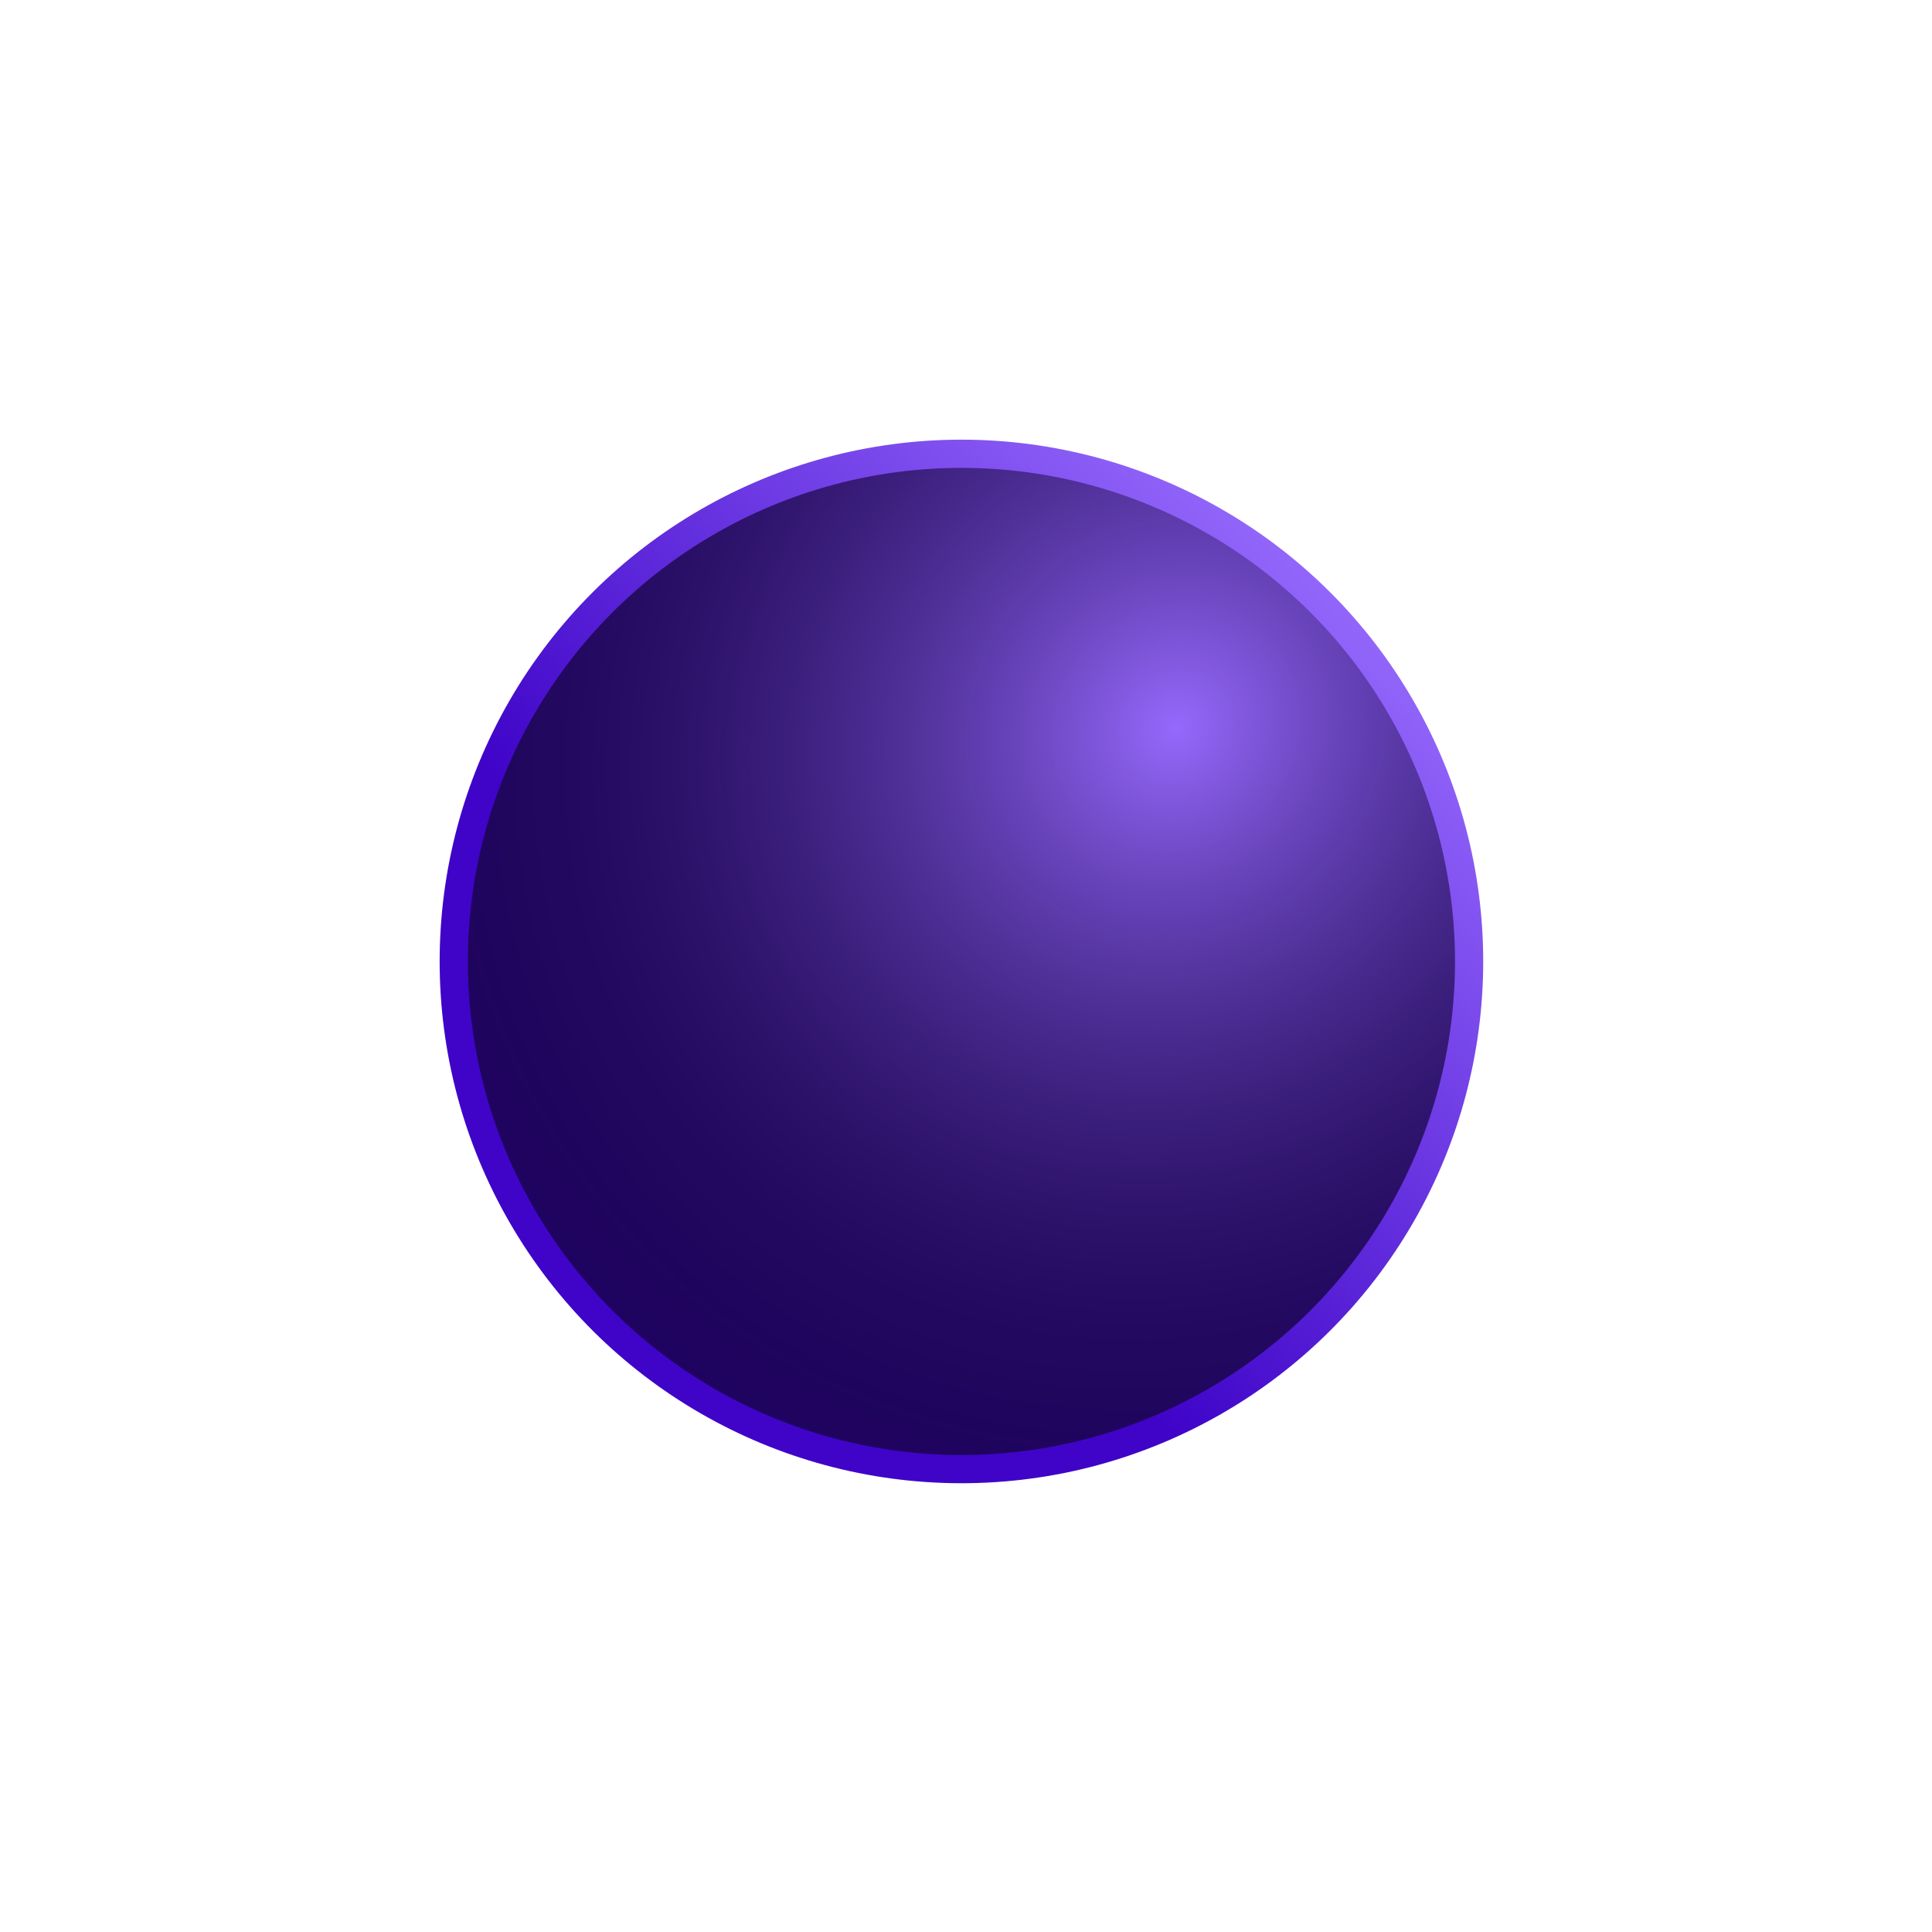 <svg width="137" height="137" viewBox="0 0 137 137" fill="none" xmlns="http://www.w3.org/2000/svg">
<g opacity="0.75" filter="url(#filter0_f_2_694)">
<ellipse cx="68.177" cy="68.177" rx="36" ry="36" transform="rotate(-169.059 68.177 68.177)" fill="#7237FB"/>
</g>
<g filter="url(#filter1_f_2_694)">
<ellipse cx="68.176" cy="68.177" rx="36" ry="36" transform="rotate(150 68.176 68.177)" fill="#200264"/>
<ellipse cx="68.176" cy="68.177" rx="36" ry="36" transform="rotate(150 68.176 68.177)" fill="url(#paint0_radial_2_694)"/>
<ellipse cx="68.176" cy="68.177" rx="36" ry="36" transform="rotate(150 68.176 68.177)" stroke="url(#paint1_linear_2_694)" stroke-width="2"/>
</g>
<defs>
<filter id="filter0_f_2_694" x="0.17" y="0.17" width="136.013" height="136.013" filterUnits="userSpaceOnUse" color-interpolation-filters="sRGB">
<feFlood flood-opacity="0" result="BackgroundImageFix"/>
<feBlend mode="normal" in="SourceGraphic" in2="BackgroundImageFix" result="shape"/>
<feGaussianBlur stdDeviation="16" result="effect1_foregroundBlur_2_694"/>
</filter>
<filter id="filter1_f_2_694" x="31.42" y="31.421" width="73.512" height="73.512" filterUnits="userSpaceOnUse" color-interpolation-filters="sRGB">
<feFlood flood-opacity="0" result="BackgroundImageFix"/>
<feBlend mode="normal" in="SourceGraphic" in2="BackgroundImageFix" result="shape"/>
<feGaussianBlur stdDeviation="0.375" result="effect1_foregroundBlur_2_694"/>
</filter>
<radialGradient id="paint0_radial_2_694" cx="0" cy="0" r="1" gradientUnits="userSpaceOnUse" gradientTransform="translate(46.574 75.07) rotate(-15.883) scale(61.656 57.357)">
<stop stop-color="#9569FC"/>
<stop offset="1" stop-color="#080019" stop-opacity="0"/>
</radialGradient>
<linearGradient id="paint1_linear_2_694" x1="30.935" y1="78.68" x2="100.864" y2="58.748" gradientUnits="userSpaceOnUse">
<stop stop-color="#9569FC"/>
<stop offset="0.72" stop-color="#3F04C8"/>
</linearGradient>
</defs>
</svg>
